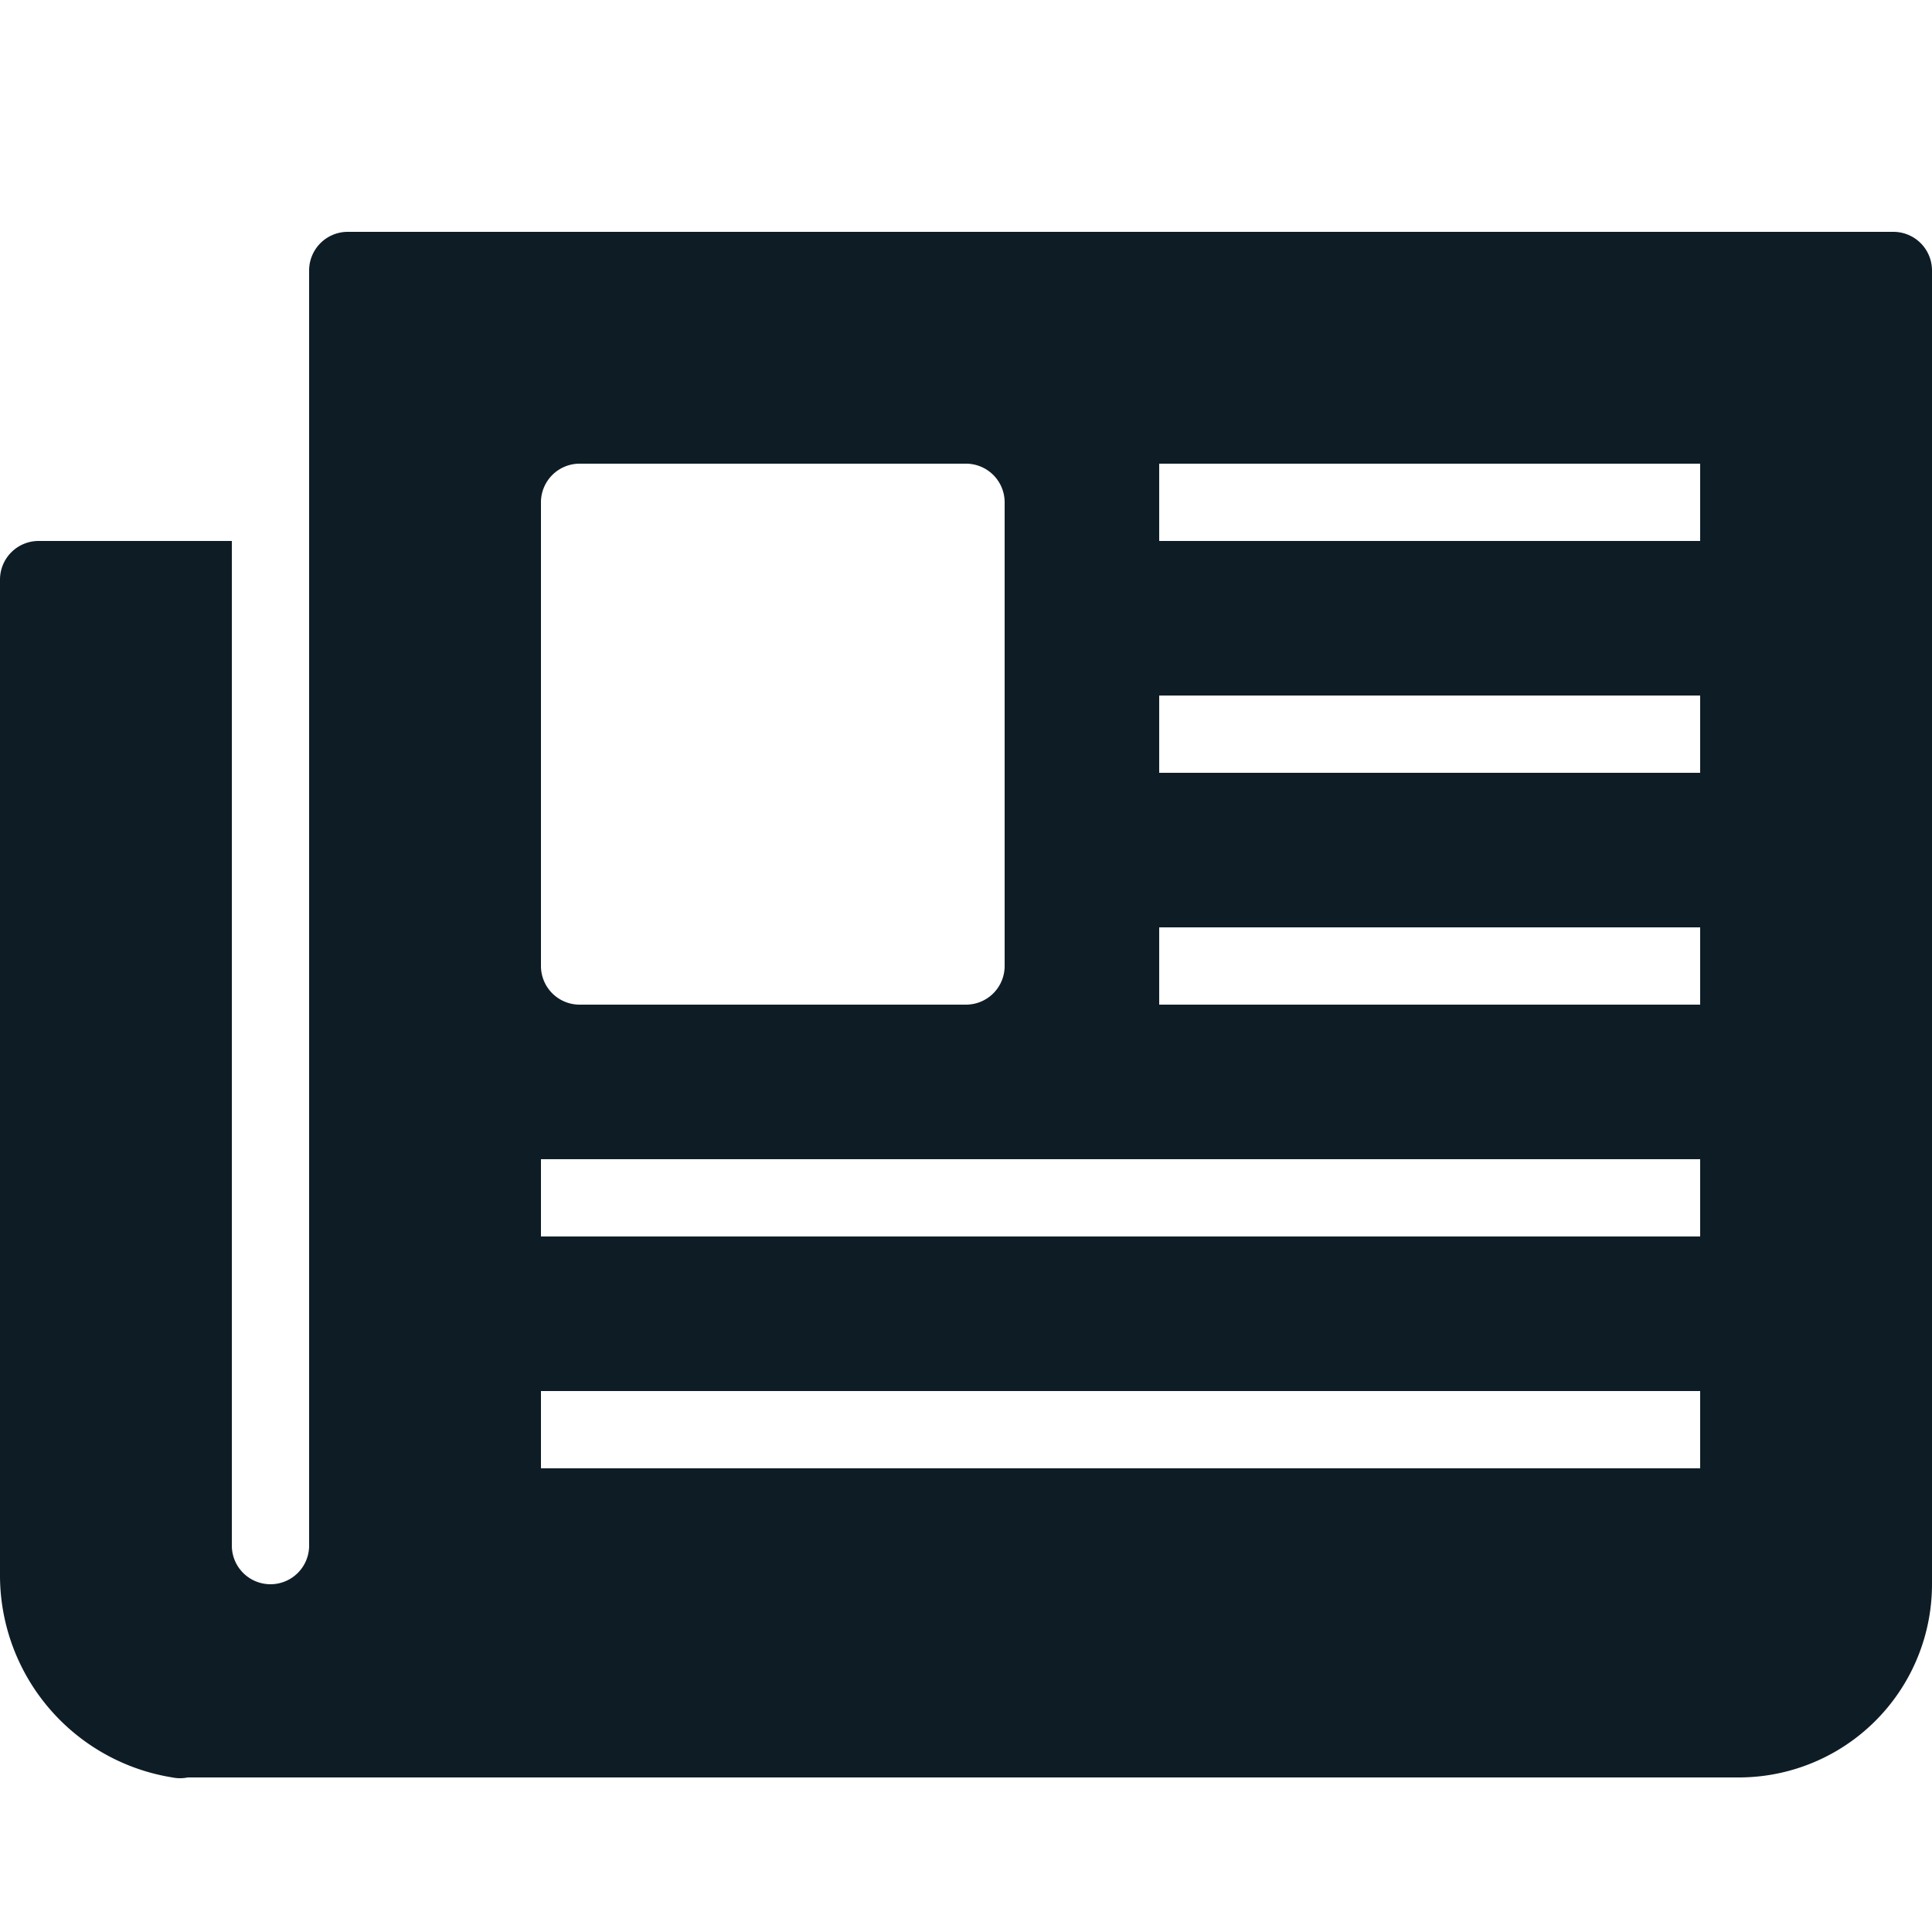 <svg id="Layer_1" data-name="Layer 1" xmlns="http://www.w3.org/2000/svg" viewBox="0 0 25 25"><title>Newspaper</title><path id="Newspaper" d="M24.5,3H4.5a.5.5,0,0,0-.5.5V20a.5.5,0,0,1-1,0V7H.5a.5.5,0,0,0-.5.5V20.41A2.65,2.65,0,0,0,2.23,23a.5.5,0,0,0,.2,0H22.5A2.5,2.5,0,0,0,25,20.5V3.5A.5.5,0,0,0,24.5,3ZM7,6.5A.5.5,0,0,1,7.5,6h5a.5.5,0,0,1,.5.5v6a.5.5,0,0,1-.5.5h-5a.5.5,0,0,1-.5-.5ZM22,19H7V18H22Zm0-3H7V15H22Zm0-3H15V12h7Zm0-3H15V9h7Zm0-3H15V6h7Z" fill="#0e1d25"/></svg>